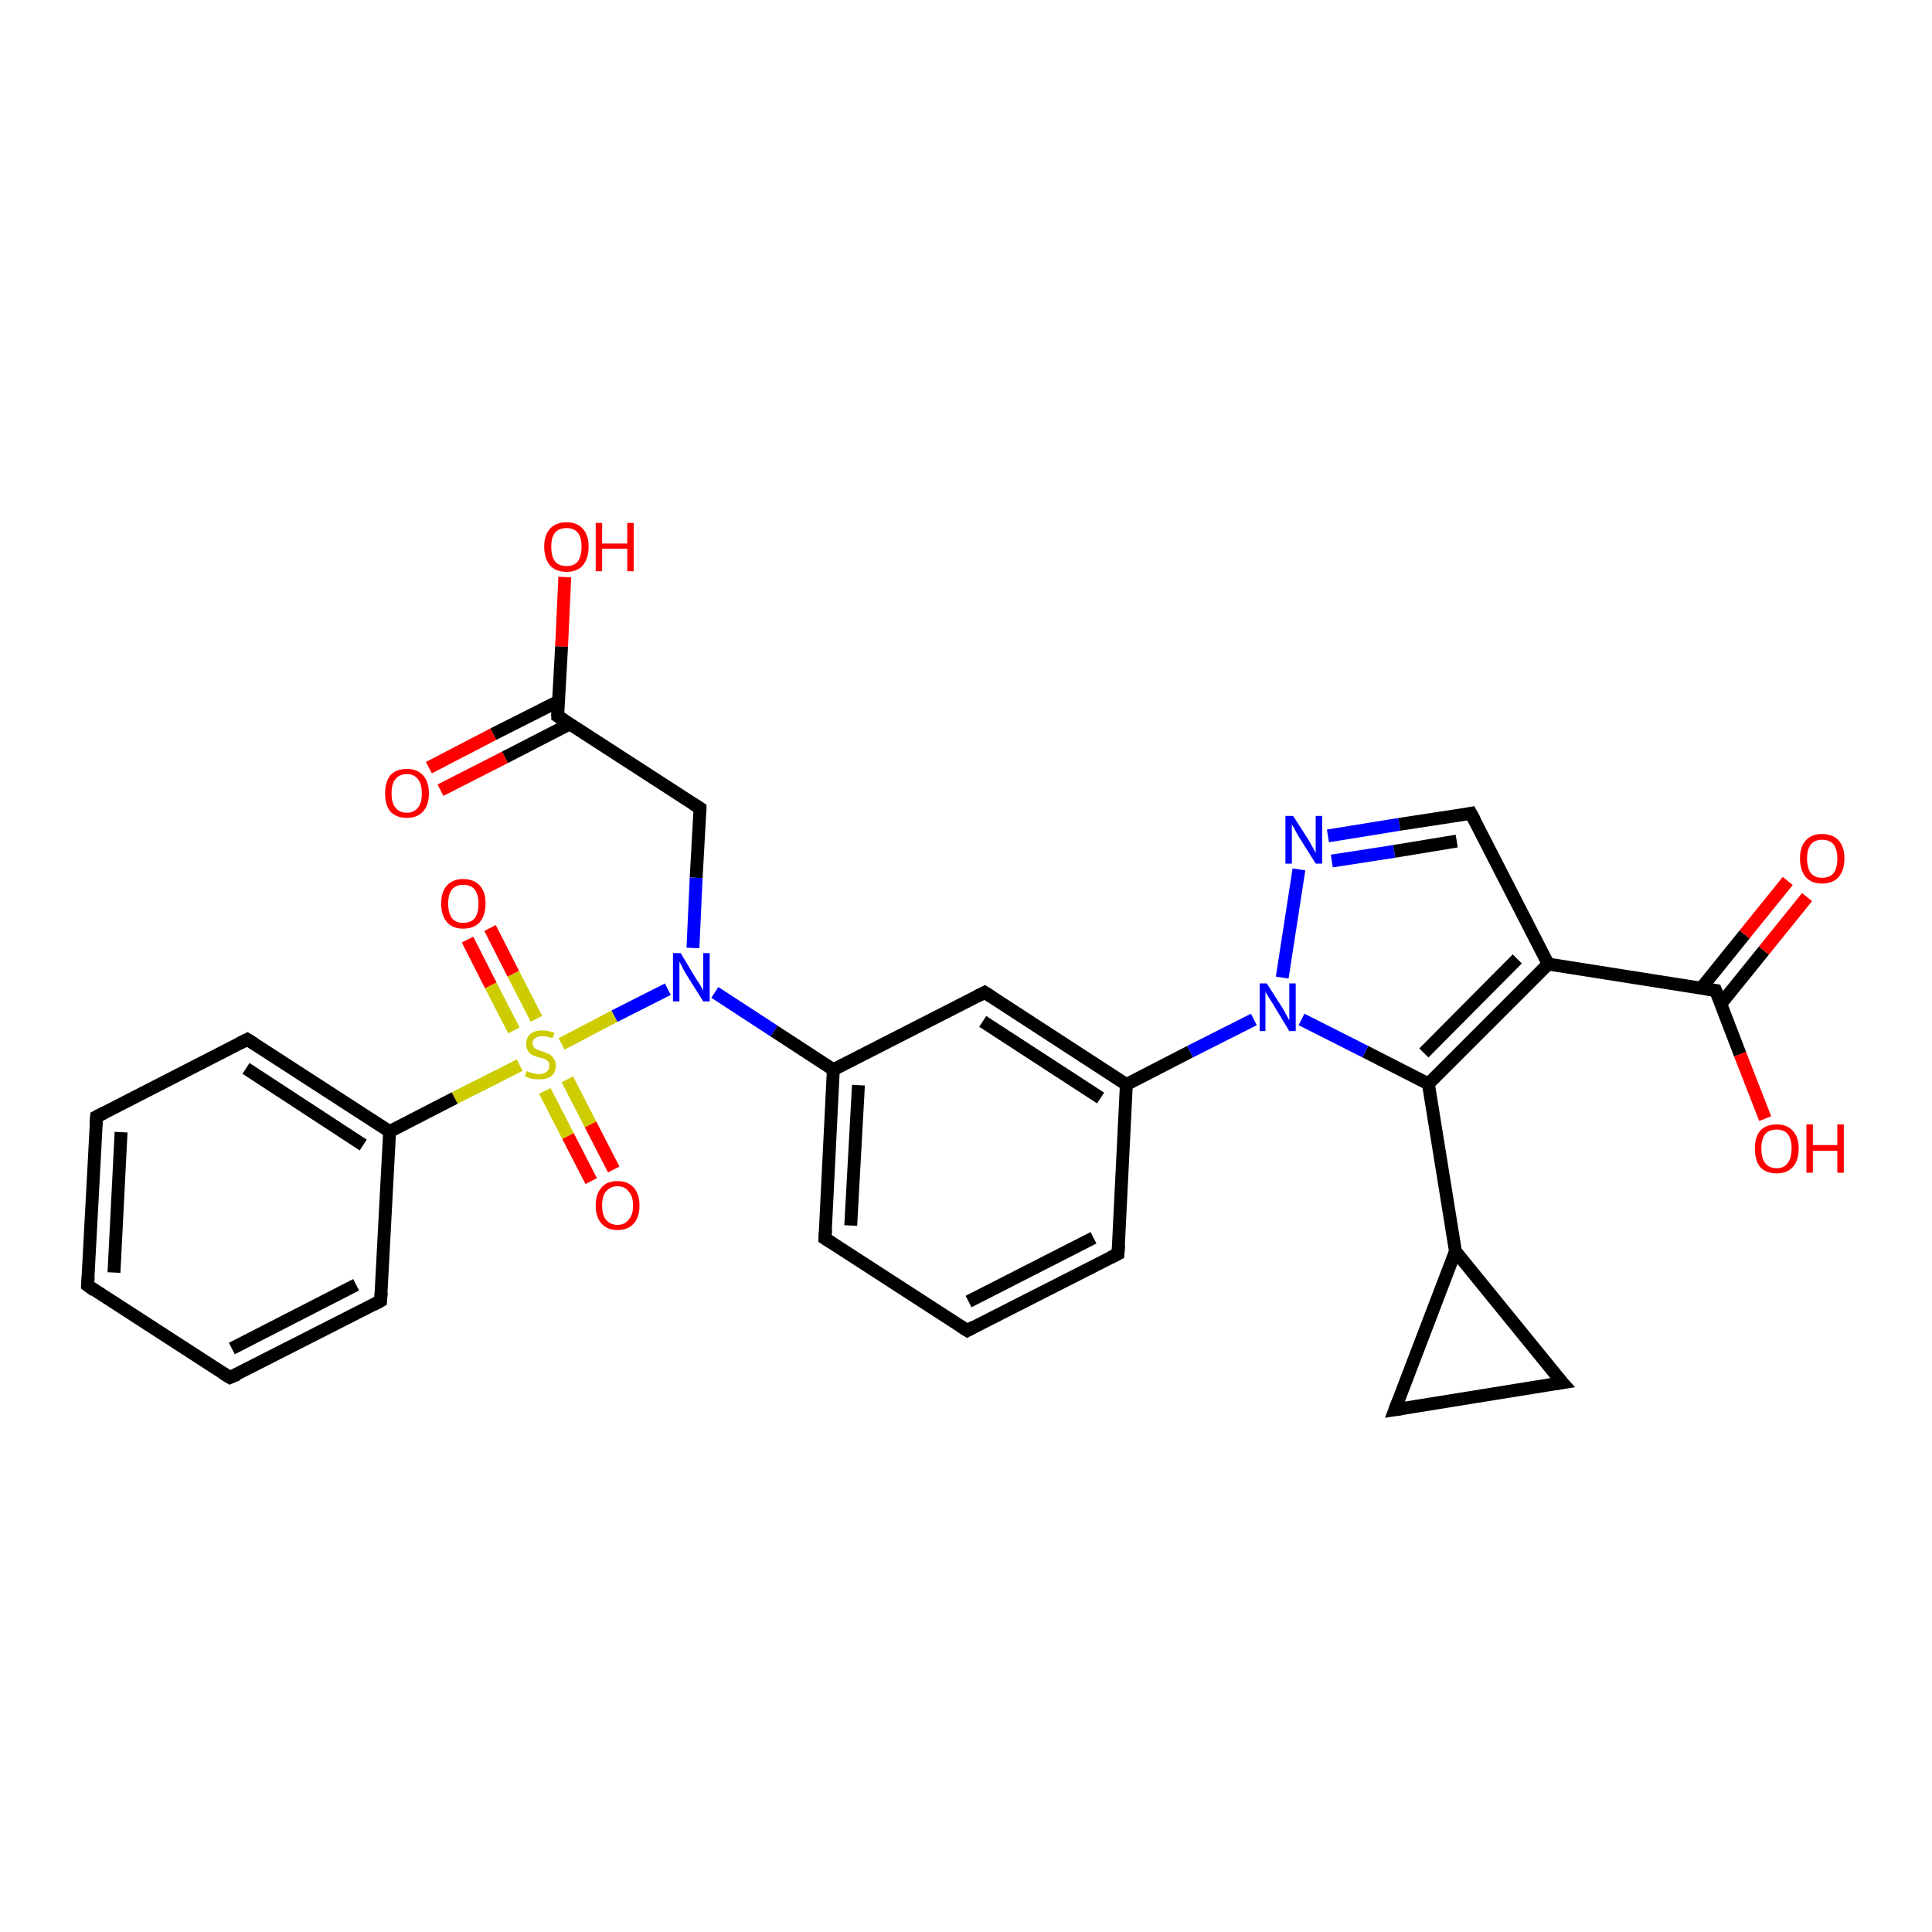 <?xml version='1.0' encoding='iso-8859-1'?>
<svg version='1.1' baseProfile='full'
              xmlns='http://www.w3.org/2000/svg'
                      xmlns:rdkit='http://www.rdkit.org/xml'
                      xmlns:xlink='http://www.w3.org/1999/xlink'
                  xml:space='preserve'
width='300px' height='300px' viewBox='0 0 300 300'>
<!-- END OF HEADER -->
<rect style='opacity:1.0;fill:#FFFFFF;stroke:none' width='300.0' height='300.0' x='0.0' y='0.0'> </rect>
<path class='bond-0 atom-0 atom-1' d='M 87.7,89.6 L 87.2,100.4' style='fill:none;fill-rule:evenodd;stroke:#FF0000;stroke-width:2.0px;stroke-linecap:butt;stroke-linejoin:miter;stroke-opacity:1' />
<path class='bond-0 atom-0 atom-1' d='M 87.2,100.4 L 86.6,111.2' style='fill:none;fill-rule:evenodd;stroke:#000000;stroke-width:2.0px;stroke-linecap:butt;stroke-linejoin:miter;stroke-opacity:1' />
<path class='bond-1 atom-1 atom-2' d='M 86.7,108.9 L 76.6,114.0' style='fill:none;fill-rule:evenodd;stroke:#000000;stroke-width:2.0px;stroke-linecap:butt;stroke-linejoin:miter;stroke-opacity:1' />
<path class='bond-1 atom-1 atom-2' d='M 76.6,114.0 L 66.6,119.2' style='fill:none;fill-rule:evenodd;stroke:#FF0000;stroke-width:2.0px;stroke-linecap:butt;stroke-linejoin:miter;stroke-opacity:1' />
<path class='bond-1 atom-1 atom-2' d='M 88.5,112.4 L 78.4,117.6' style='fill:none;fill-rule:evenodd;stroke:#000000;stroke-width:2.0px;stroke-linecap:butt;stroke-linejoin:miter;stroke-opacity:1' />
<path class='bond-1 atom-1 atom-2' d='M 78.4,117.6 L 68.4,122.7' style='fill:none;fill-rule:evenodd;stroke:#FF0000;stroke-width:2.0px;stroke-linecap:butt;stroke-linejoin:miter;stroke-opacity:1' />
<path class='bond-2 atom-1 atom-3' d='M 86.6,111.2 L 108.7,125.5' style='fill:none;fill-rule:evenodd;stroke:#000000;stroke-width:2.0px;stroke-linecap:butt;stroke-linejoin:miter;stroke-opacity:1' />
<path class='bond-3 atom-3 atom-4' d='M 108.7,125.5 L 108.1,136.3' style='fill:none;fill-rule:evenodd;stroke:#000000;stroke-width:2.0px;stroke-linecap:butt;stroke-linejoin:miter;stroke-opacity:1' />
<path class='bond-3 atom-3 atom-4' d='M 108.1,136.3 L 107.6,147.2' style='fill:none;fill-rule:evenodd;stroke:#0000FF;stroke-width:2.0px;stroke-linecap:butt;stroke-linejoin:miter;stroke-opacity:1' />
<path class='bond-4 atom-4 atom-5' d='M 111.0,154.1 L 120.2,160.1' style='fill:none;fill-rule:evenodd;stroke:#0000FF;stroke-width:2.0px;stroke-linecap:butt;stroke-linejoin:miter;stroke-opacity:1' />
<path class='bond-4 atom-4 atom-5' d='M 120.2,160.1 L 129.4,166.1' style='fill:none;fill-rule:evenodd;stroke:#000000;stroke-width:2.0px;stroke-linecap:butt;stroke-linejoin:miter;stroke-opacity:1' />
<path class='bond-5 atom-5 atom-6' d='M 129.4,166.1 L 128.1,192.3' style='fill:none;fill-rule:evenodd;stroke:#000000;stroke-width:2.0px;stroke-linecap:butt;stroke-linejoin:miter;stroke-opacity:1' />
<path class='bond-5 atom-5 atom-6' d='M 133.3,168.5 L 132.1,190.3' style='fill:none;fill-rule:evenodd;stroke:#000000;stroke-width:2.0px;stroke-linecap:butt;stroke-linejoin:miter;stroke-opacity:1' />
<path class='bond-6 atom-6 atom-7' d='M 128.1,192.3 L 150.2,206.6' style='fill:none;fill-rule:evenodd;stroke:#000000;stroke-width:2.0px;stroke-linecap:butt;stroke-linejoin:miter;stroke-opacity:1' />
<path class='bond-7 atom-7 atom-8' d='M 150.2,206.6 L 173.6,194.7' style='fill:none;fill-rule:evenodd;stroke:#000000;stroke-width:2.0px;stroke-linecap:butt;stroke-linejoin:miter;stroke-opacity:1' />
<path class='bond-7 atom-7 atom-8' d='M 150.4,202.1 L 169.8,192.2' style='fill:none;fill-rule:evenodd;stroke:#000000;stroke-width:2.0px;stroke-linecap:butt;stroke-linejoin:miter;stroke-opacity:1' />
<path class='bond-8 atom-8 atom-9' d='M 173.6,194.7 L 174.9,168.4' style='fill:none;fill-rule:evenodd;stroke:#000000;stroke-width:2.0px;stroke-linecap:butt;stroke-linejoin:miter;stroke-opacity:1' />
<path class='bond-9 atom-9 atom-10' d='M 174.9,168.4 L 152.9,154.1' style='fill:none;fill-rule:evenodd;stroke:#000000;stroke-width:2.0px;stroke-linecap:butt;stroke-linejoin:miter;stroke-opacity:1' />
<path class='bond-9 atom-9 atom-10' d='M 170.9,170.5 L 152.6,158.6' style='fill:none;fill-rule:evenodd;stroke:#000000;stroke-width:2.0px;stroke-linecap:butt;stroke-linejoin:miter;stroke-opacity:1' />
<path class='bond-10 atom-9 atom-11' d='M 174.9,168.4 L 184.8,163.3' style='fill:none;fill-rule:evenodd;stroke:#000000;stroke-width:2.0px;stroke-linecap:butt;stroke-linejoin:miter;stroke-opacity:1' />
<path class='bond-10 atom-9 atom-11' d='M 184.8,163.3 L 194.7,158.3' style='fill:none;fill-rule:evenodd;stroke:#0000FF;stroke-width:2.0px;stroke-linecap:butt;stroke-linejoin:miter;stroke-opacity:1' />
<path class='bond-11 atom-11 atom-12' d='M 199.1,151.8 L 201.7,135.0' style='fill:none;fill-rule:evenodd;stroke:#0000FF;stroke-width:2.0px;stroke-linecap:butt;stroke-linejoin:miter;stroke-opacity:1' />
<path class='bond-12 atom-12 atom-13' d='M 206.2,129.8 L 217.3,128.0' style='fill:none;fill-rule:evenodd;stroke:#0000FF;stroke-width:2.0px;stroke-linecap:butt;stroke-linejoin:miter;stroke-opacity:1' />
<path class='bond-12 atom-12 atom-13' d='M 217.3,128.0 L 228.4,126.3' style='fill:none;fill-rule:evenodd;stroke:#000000;stroke-width:2.0px;stroke-linecap:butt;stroke-linejoin:miter;stroke-opacity:1' />
<path class='bond-12 atom-12 atom-13' d='M 206.8,133.7 L 216.5,132.2' style='fill:none;fill-rule:evenodd;stroke:#0000FF;stroke-width:2.0px;stroke-linecap:butt;stroke-linejoin:miter;stroke-opacity:1' />
<path class='bond-12 atom-12 atom-13' d='M 216.5,132.2 L 226.2,130.6' style='fill:none;fill-rule:evenodd;stroke:#000000;stroke-width:2.0px;stroke-linecap:butt;stroke-linejoin:miter;stroke-opacity:1' />
<path class='bond-13 atom-13 atom-14' d='M 228.4,126.3 L 240.4,149.7' style='fill:none;fill-rule:evenodd;stroke:#000000;stroke-width:2.0px;stroke-linecap:butt;stroke-linejoin:miter;stroke-opacity:1' />
<path class='bond-14 atom-14 atom-15' d='M 240.4,149.7 L 266.4,153.8' style='fill:none;fill-rule:evenodd;stroke:#000000;stroke-width:2.0px;stroke-linecap:butt;stroke-linejoin:miter;stroke-opacity:1' />
<path class='bond-15 atom-15 atom-16' d='M 266.4,153.8 L 270.2,163.7' style='fill:none;fill-rule:evenodd;stroke:#000000;stroke-width:2.0px;stroke-linecap:butt;stroke-linejoin:miter;stroke-opacity:1' />
<path class='bond-15 atom-15 atom-16' d='M 270.2,163.7 L 274.1,173.7' style='fill:none;fill-rule:evenodd;stroke:#FF0000;stroke-width:2.0px;stroke-linecap:butt;stroke-linejoin:miter;stroke-opacity:1' />
<path class='bond-16 atom-15 atom-17' d='M 267.2,155.9 L 273.9,147.6' style='fill:none;fill-rule:evenodd;stroke:#000000;stroke-width:2.0px;stroke-linecap:butt;stroke-linejoin:miter;stroke-opacity:1' />
<path class='bond-16 atom-15 atom-17' d='M 273.9,147.6 L 280.6,139.3' style='fill:none;fill-rule:evenodd;stroke:#FF0000;stroke-width:2.0px;stroke-linecap:butt;stroke-linejoin:miter;stroke-opacity:1' />
<path class='bond-16 atom-15 atom-17' d='M 264.2,153.4 L 270.9,145.1' style='fill:none;fill-rule:evenodd;stroke:#000000;stroke-width:2.0px;stroke-linecap:butt;stroke-linejoin:miter;stroke-opacity:1' />
<path class='bond-16 atom-15 atom-17' d='M 270.9,145.1 L 277.6,136.8' style='fill:none;fill-rule:evenodd;stroke:#FF0000;stroke-width:2.0px;stroke-linecap:butt;stroke-linejoin:miter;stroke-opacity:1' />
<path class='bond-17 atom-14 atom-18' d='M 240.4,149.7 L 221.8,168.3' style='fill:none;fill-rule:evenodd;stroke:#000000;stroke-width:2.0px;stroke-linecap:butt;stroke-linejoin:miter;stroke-opacity:1' />
<path class='bond-17 atom-14 atom-18' d='M 235.6,148.9 L 221.1,163.5' style='fill:none;fill-rule:evenodd;stroke:#000000;stroke-width:2.0px;stroke-linecap:butt;stroke-linejoin:miter;stroke-opacity:1' />
<path class='bond-18 atom-18 atom-19' d='M 221.8,168.3 L 226.0,194.3' style='fill:none;fill-rule:evenodd;stroke:#000000;stroke-width:2.0px;stroke-linecap:butt;stroke-linejoin:miter;stroke-opacity:1' />
<path class='bond-19 atom-19 atom-20' d='M 226.0,194.3 L 242.6,214.7' style='fill:none;fill-rule:evenodd;stroke:#000000;stroke-width:2.0px;stroke-linecap:butt;stroke-linejoin:miter;stroke-opacity:1' />
<path class='bond-20 atom-20 atom-21' d='M 242.6,214.7 L 216.6,218.9' style='fill:none;fill-rule:evenodd;stroke:#000000;stroke-width:2.0px;stroke-linecap:butt;stroke-linejoin:miter;stroke-opacity:1' />
<path class='bond-21 atom-4 atom-22' d='M 103.7,153.6 L 95.4,157.8' style='fill:none;fill-rule:evenodd;stroke:#0000FF;stroke-width:2.0px;stroke-linecap:butt;stroke-linejoin:miter;stroke-opacity:1' />
<path class='bond-21 atom-4 atom-22' d='M 95.4,157.8 L 87.2,162.1' style='fill:none;fill-rule:evenodd;stroke:#CCCC00;stroke-width:2.0px;stroke-linecap:butt;stroke-linejoin:miter;stroke-opacity:1' />
<path class='bond-22 atom-22 atom-23' d='M 84.6,169.4 L 88.2,176.4' style='fill:none;fill-rule:evenodd;stroke:#CCCC00;stroke-width:2.0px;stroke-linecap:butt;stroke-linejoin:miter;stroke-opacity:1' />
<path class='bond-22 atom-22 atom-23' d='M 88.2,176.4 L 91.8,183.4' style='fill:none;fill-rule:evenodd;stroke:#FF0000;stroke-width:2.0px;stroke-linecap:butt;stroke-linejoin:miter;stroke-opacity:1' />
<path class='bond-22 atom-22 atom-23' d='M 88.1,167.6 L 91.7,174.6' style='fill:none;fill-rule:evenodd;stroke:#CCCC00;stroke-width:2.0px;stroke-linecap:butt;stroke-linejoin:miter;stroke-opacity:1' />
<path class='bond-22 atom-22 atom-23' d='M 91.7,174.6 L 95.3,181.6' style='fill:none;fill-rule:evenodd;stroke:#FF0000;stroke-width:2.0px;stroke-linecap:butt;stroke-linejoin:miter;stroke-opacity:1' />
<path class='bond-23 atom-22 atom-24' d='M 83.3,158.2 L 79.7,151.2' style='fill:none;fill-rule:evenodd;stroke:#CCCC00;stroke-width:2.0px;stroke-linecap:butt;stroke-linejoin:miter;stroke-opacity:1' />
<path class='bond-23 atom-22 atom-24' d='M 79.7,151.2 L 76.1,144.1' style='fill:none;fill-rule:evenodd;stroke:#FF0000;stroke-width:2.0px;stroke-linecap:butt;stroke-linejoin:miter;stroke-opacity:1' />
<path class='bond-23 atom-22 atom-24' d='M 79.8,160.0 L 76.2,153.0' style='fill:none;fill-rule:evenodd;stroke:#CCCC00;stroke-width:2.0px;stroke-linecap:butt;stroke-linejoin:miter;stroke-opacity:1' />
<path class='bond-23 atom-22 atom-24' d='M 76.2,153.0 L 72.6,145.9' style='fill:none;fill-rule:evenodd;stroke:#FF0000;stroke-width:2.0px;stroke-linecap:butt;stroke-linejoin:miter;stroke-opacity:1' />
<path class='bond-24 atom-22 atom-25' d='M 80.7,165.4 L 70.6,170.5' style='fill:none;fill-rule:evenodd;stroke:#CCCC00;stroke-width:2.0px;stroke-linecap:butt;stroke-linejoin:miter;stroke-opacity:1' />
<path class='bond-24 atom-22 atom-25' d='M 70.6,170.5 L 60.5,175.7' style='fill:none;fill-rule:evenodd;stroke:#000000;stroke-width:2.0px;stroke-linecap:butt;stroke-linejoin:miter;stroke-opacity:1' />
<path class='bond-25 atom-25 atom-26' d='M 60.5,175.7 L 38.4,161.4' style='fill:none;fill-rule:evenodd;stroke:#000000;stroke-width:2.0px;stroke-linecap:butt;stroke-linejoin:miter;stroke-opacity:1' />
<path class='bond-25 atom-25 atom-26' d='M 56.4,177.8 L 38.2,165.9' style='fill:none;fill-rule:evenodd;stroke:#000000;stroke-width:2.0px;stroke-linecap:butt;stroke-linejoin:miter;stroke-opacity:1' />
<path class='bond-26 atom-26 atom-27' d='M 38.4,161.4 L 15.0,173.4' style='fill:none;fill-rule:evenodd;stroke:#000000;stroke-width:2.0px;stroke-linecap:butt;stroke-linejoin:miter;stroke-opacity:1' />
<path class='bond-27 atom-27 atom-28' d='M 15.0,173.4 L 13.6,199.6' style='fill:none;fill-rule:evenodd;stroke:#000000;stroke-width:2.0px;stroke-linecap:butt;stroke-linejoin:miter;stroke-opacity:1' />
<path class='bond-27 atom-27 atom-28' d='M 18.8,175.8 L 17.7,197.6' style='fill:none;fill-rule:evenodd;stroke:#000000;stroke-width:2.0px;stroke-linecap:butt;stroke-linejoin:miter;stroke-opacity:1' />
<path class='bond-28 atom-28 atom-29' d='M 13.6,199.6 L 35.7,213.9' style='fill:none;fill-rule:evenodd;stroke:#000000;stroke-width:2.0px;stroke-linecap:butt;stroke-linejoin:miter;stroke-opacity:1' />
<path class='bond-29 atom-29 atom-30' d='M 35.7,213.9 L 59.1,202.0' style='fill:none;fill-rule:evenodd;stroke:#000000;stroke-width:2.0px;stroke-linecap:butt;stroke-linejoin:miter;stroke-opacity:1' />
<path class='bond-29 atom-29 atom-30' d='M 36.0,209.4 L 55.3,199.5' style='fill:none;fill-rule:evenodd;stroke:#000000;stroke-width:2.0px;stroke-linecap:butt;stroke-linejoin:miter;stroke-opacity:1' />
<path class='bond-30 atom-10 atom-5' d='M 152.9,154.1 L 129.4,166.1' style='fill:none;fill-rule:evenodd;stroke:#000000;stroke-width:2.0px;stroke-linecap:butt;stroke-linejoin:miter;stroke-opacity:1' />
<path class='bond-31 atom-18 atom-11' d='M 221.8,168.3 L 212.0,163.3' style='fill:none;fill-rule:evenodd;stroke:#000000;stroke-width:2.0px;stroke-linecap:butt;stroke-linejoin:miter;stroke-opacity:1' />
<path class='bond-31 atom-18 atom-11' d='M 212.0,163.3 L 202.1,158.3' style='fill:none;fill-rule:evenodd;stroke:#0000FF;stroke-width:2.0px;stroke-linecap:butt;stroke-linejoin:miter;stroke-opacity:1' />
<path class='bond-32 atom-21 atom-19' d='M 216.6,218.9 L 226.0,194.3' style='fill:none;fill-rule:evenodd;stroke:#000000;stroke-width:2.0px;stroke-linecap:butt;stroke-linejoin:miter;stroke-opacity:1' />
<path class='bond-33 atom-30 atom-25' d='M 59.1,202.0 L 60.5,175.7' style='fill:none;fill-rule:evenodd;stroke:#000000;stroke-width:2.0px;stroke-linecap:butt;stroke-linejoin:miter;stroke-opacity:1' />
<path d='M 86.6,110.6 L 86.6,111.2 L 87.7,111.9' style='fill:none;stroke:#000000;stroke-width:2.0px;stroke-linecap:butt;stroke-linejoin:miter;stroke-opacity:1;' />
<path d='M 107.6,124.8 L 108.7,125.5 L 108.7,126.0' style='fill:none;stroke:#000000;stroke-width:2.0px;stroke-linecap:butt;stroke-linejoin:miter;stroke-opacity:1;' />
<path d='M 128.2,191.0 L 128.1,192.3 L 129.2,193.0' style='fill:none;stroke:#000000;stroke-width:2.0px;stroke-linecap:butt;stroke-linejoin:miter;stroke-opacity:1;' />
<path d='M 149.1,205.9 L 150.2,206.6 L 151.3,206.0' style='fill:none;stroke:#000000;stroke-width:2.0px;stroke-linecap:butt;stroke-linejoin:miter;stroke-opacity:1;' />
<path d='M 172.4,195.3 L 173.6,194.7 L 173.7,193.3' style='fill:none;stroke:#000000;stroke-width:2.0px;stroke-linecap:butt;stroke-linejoin:miter;stroke-opacity:1;' />
<path d='M 154.0,154.8 L 152.9,154.1 L 151.7,154.7' style='fill:none;stroke:#000000;stroke-width:2.0px;stroke-linecap:butt;stroke-linejoin:miter;stroke-opacity:1;' />
<path d='M 227.9,126.4 L 228.4,126.3 L 229.0,127.4' style='fill:none;stroke:#000000;stroke-width:2.0px;stroke-linecap:butt;stroke-linejoin:miter;stroke-opacity:1;' />
<path d='M 265.1,153.6 L 266.4,153.8 L 266.6,154.3' style='fill:none;stroke:#000000;stroke-width:2.0px;stroke-linecap:butt;stroke-linejoin:miter;stroke-opacity:1;' />
<path d='M 241.7,213.7 L 242.6,214.7 L 241.3,214.9' style='fill:none;stroke:#000000;stroke-width:2.0px;stroke-linecap:butt;stroke-linejoin:miter;stroke-opacity:1;' />
<path d='M 217.9,218.7 L 216.6,218.9 L 217.1,217.6' style='fill:none;stroke:#000000;stroke-width:2.0px;stroke-linecap:butt;stroke-linejoin:miter;stroke-opacity:1;' />
<path d='M 39.5,162.1 L 38.4,161.4 L 37.2,162.0' style='fill:none;stroke:#000000;stroke-width:2.0px;stroke-linecap:butt;stroke-linejoin:miter;stroke-opacity:1;' />
<path d='M 16.2,172.8 L 15.0,173.4 L 14.9,174.7' style='fill:none;stroke:#000000;stroke-width:2.0px;stroke-linecap:butt;stroke-linejoin:miter;stroke-opacity:1;' />
<path d='M 13.7,198.3 L 13.6,199.6 L 14.7,200.4' style='fill:none;stroke:#000000;stroke-width:2.0px;stroke-linecap:butt;stroke-linejoin:miter;stroke-opacity:1;' />
<path d='M 34.6,213.2 L 35.7,213.9 L 36.9,213.4' style='fill:none;stroke:#000000;stroke-width:2.0px;stroke-linecap:butt;stroke-linejoin:miter;stroke-opacity:1;' />
<path d='M 58.0,202.6 L 59.1,202.0 L 59.2,200.7' style='fill:none;stroke:#000000;stroke-width:2.0px;stroke-linecap:butt;stroke-linejoin:miter;stroke-opacity:1;' />
<path class='atom-0' d='M 84.5 84.9
Q 84.5 83.1, 85.4 82.1
Q 86.3 81.1, 88.0 81.1
Q 89.6 81.1, 90.5 82.1
Q 91.4 83.1, 91.4 84.9
Q 91.4 86.7, 90.5 87.8
Q 89.6 88.8, 88.0 88.8
Q 86.3 88.8, 85.4 87.8
Q 84.5 86.7, 84.5 84.9
M 88.0 87.9
Q 89.1 87.9, 89.7 87.2
Q 90.3 86.4, 90.3 84.9
Q 90.3 83.4, 89.7 82.7
Q 89.1 82.0, 88.0 82.0
Q 86.8 82.0, 86.2 82.7
Q 85.6 83.4, 85.6 84.9
Q 85.6 86.4, 86.2 87.2
Q 86.8 87.9, 88.0 87.9
' fill='#FF0000'/>
<path class='atom-0' d='M 92.5 81.2
L 93.5 81.2
L 93.5 84.4
L 97.4 84.4
L 97.4 81.2
L 98.4 81.2
L 98.4 88.7
L 97.4 88.7
L 97.4 85.2
L 93.5 85.2
L 93.5 88.7
L 92.5 88.7
L 92.5 81.2
' fill='#FF0000'/>
<path class='atom-2' d='M 59.8 123.2
Q 59.8 121.4, 60.6 120.4
Q 61.5 119.4, 63.2 119.4
Q 64.8 119.4, 65.7 120.4
Q 66.6 121.4, 66.6 123.2
Q 66.6 125.0, 65.7 126.0
Q 64.8 127.0, 63.2 127.0
Q 61.5 127.0, 60.6 126.0
Q 59.8 125.0, 59.8 123.2
M 63.2 126.2
Q 64.3 126.2, 64.9 125.4
Q 65.5 124.7, 65.5 123.2
Q 65.5 121.7, 64.9 121.0
Q 64.3 120.2, 63.2 120.2
Q 62.0 120.2, 61.4 121.0
Q 60.8 121.7, 60.8 123.2
Q 60.8 124.7, 61.4 125.4
Q 62.0 126.2, 63.2 126.2
' fill='#FF0000'/>
<path class='atom-4' d='M 105.7 148.0
L 108.1 152.0
Q 108.4 152.4, 108.8 153.1
Q 109.2 153.8, 109.2 153.8
L 109.2 148.0
L 110.2 148.0
L 110.2 155.5
L 109.2 155.5
L 106.5 151.2
Q 106.2 150.7, 105.9 150.1
Q 105.6 149.5, 105.5 149.3
L 105.5 155.5
L 104.5 155.5
L 104.5 148.0
L 105.7 148.0
' fill='#0000FF'/>
<path class='atom-11' d='M 196.7 152.7
L 199.2 156.6
Q 199.4 157.0, 199.8 157.7
Q 200.2 158.4, 200.2 158.5
L 200.2 152.7
L 201.2 152.7
L 201.2 160.1
L 200.2 160.1
L 197.6 155.8
Q 197.3 155.3, 196.9 154.7
Q 196.6 154.2, 196.5 154.0
L 196.5 160.1
L 195.6 160.1
L 195.6 152.7
L 196.7 152.7
' fill='#0000FF'/>
<path class='atom-12' d='M 200.8 126.7
L 203.3 130.6
Q 203.5 131.0, 203.9 131.7
Q 204.3 132.4, 204.3 132.5
L 204.3 126.7
L 205.3 126.7
L 205.3 134.1
L 204.3 134.1
L 201.6 129.8
Q 201.3 129.3, 201.0 128.7
Q 200.7 128.2, 200.6 128.0
L 200.6 134.1
L 199.6 134.1
L 199.6 126.7
L 200.8 126.7
' fill='#0000FF'/>
<path class='atom-16' d='M 272.5 178.3
Q 272.5 176.6, 273.3 175.6
Q 274.2 174.6, 275.9 174.6
Q 277.5 174.6, 278.4 175.6
Q 279.3 176.6, 279.3 178.3
Q 279.3 180.2, 278.4 181.2
Q 277.5 182.2, 275.9 182.2
Q 274.2 182.2, 273.3 181.2
Q 272.5 180.2, 272.5 178.3
M 275.9 181.4
Q 277.0 181.4, 277.6 180.6
Q 278.2 179.8, 278.2 178.3
Q 278.2 176.9, 277.6 176.1
Q 277.0 175.4, 275.9 175.4
Q 274.7 175.4, 274.1 176.1
Q 273.5 176.9, 273.5 178.3
Q 273.5 179.9, 274.1 180.6
Q 274.7 181.4, 275.9 181.4
' fill='#FF0000'/>
<path class='atom-16' d='M 280.5 174.6
L 281.5 174.6
L 281.5 177.8
L 285.3 177.8
L 285.3 174.6
L 286.3 174.6
L 286.3 182.1
L 285.3 182.1
L 285.3 178.7
L 281.5 178.7
L 281.5 182.1
L 280.5 182.1
L 280.5 174.6
' fill='#FF0000'/>
<path class='atom-17' d='M 279.5 133.3
Q 279.5 131.5, 280.4 130.5
Q 281.3 129.5, 282.9 129.5
Q 284.6 129.5, 285.5 130.5
Q 286.4 131.5, 286.4 133.3
Q 286.4 135.1, 285.5 136.2
Q 284.6 137.2, 282.9 137.2
Q 281.3 137.2, 280.4 136.2
Q 279.5 135.1, 279.5 133.3
M 282.9 136.3
Q 284.1 136.3, 284.7 135.6
Q 285.3 134.8, 285.3 133.3
Q 285.3 131.9, 284.7 131.1
Q 284.1 130.4, 282.9 130.4
Q 281.8 130.4, 281.2 131.1
Q 280.6 131.9, 280.6 133.3
Q 280.6 134.8, 281.2 135.6
Q 281.8 136.3, 282.9 136.3
' fill='#FF0000'/>
<path class='atom-22' d='M 81.8 166.3
Q 81.9 166.3, 82.2 166.5
Q 82.6 166.6, 83.0 166.7
Q 83.4 166.8, 83.7 166.8
Q 84.4 166.8, 84.9 166.4
Q 85.3 166.1, 85.3 165.5
Q 85.3 165.1, 85.1 164.8
Q 84.9 164.6, 84.5 164.4
Q 84.2 164.3, 83.7 164.2
Q 83.0 164.0, 82.6 163.8
Q 82.2 163.6, 82.0 163.2
Q 81.7 162.8, 81.7 162.1
Q 81.7 161.2, 82.3 160.6
Q 83.0 160.0, 84.2 160.0
Q 85.1 160.0, 86.1 160.4
L 85.8 161.2
Q 84.9 160.9, 84.3 160.9
Q 83.5 160.9, 83.1 161.2
Q 82.7 161.5, 82.7 162.0
Q 82.7 162.4, 82.9 162.6
Q 83.2 162.9, 83.4 163.0
Q 83.8 163.1, 84.3 163.3
Q 84.9 163.5, 85.3 163.7
Q 85.7 163.9, 86.0 164.4
Q 86.3 164.8, 86.3 165.5
Q 86.3 166.5, 85.6 167.1
Q 84.9 167.6, 83.8 167.6
Q 83.1 167.6, 82.6 167.5
Q 82.1 167.4, 81.5 167.1
L 81.8 166.3
' fill='#CCCC00'/>
<path class='atom-23' d='M 92.5 187.2
Q 92.5 185.4, 93.4 184.4
Q 94.2 183.4, 95.9 183.4
Q 97.5 183.4, 98.4 184.4
Q 99.3 185.4, 99.3 187.2
Q 99.3 189.0, 98.4 190.0
Q 97.5 191.0, 95.9 191.0
Q 94.3 191.0, 93.4 190.0
Q 92.5 189.0, 92.5 187.2
M 95.9 190.2
Q 97.0 190.2, 97.6 189.4
Q 98.3 188.7, 98.3 187.2
Q 98.3 185.7, 97.6 185.0
Q 97.0 184.2, 95.9 184.2
Q 94.8 184.2, 94.1 185.0
Q 93.5 185.7, 93.5 187.2
Q 93.5 188.7, 94.1 189.4
Q 94.8 190.2, 95.9 190.2
' fill='#FF0000'/>
<path class='atom-24' d='M 68.5 140.3
Q 68.5 138.5, 69.4 137.5
Q 70.3 136.5, 71.9 136.5
Q 73.6 136.5, 74.5 137.5
Q 75.4 138.5, 75.4 140.3
Q 75.4 142.1, 74.5 143.2
Q 73.6 144.2, 71.9 144.2
Q 70.3 144.2, 69.4 143.2
Q 68.5 142.1, 68.5 140.3
M 71.9 143.3
Q 73.1 143.3, 73.7 142.6
Q 74.3 141.8, 74.3 140.3
Q 74.3 138.9, 73.7 138.1
Q 73.1 137.4, 71.9 137.4
Q 70.8 137.4, 70.2 138.1
Q 69.6 138.8, 69.6 140.3
Q 69.6 141.8, 70.2 142.6
Q 70.8 143.3, 71.9 143.3
' fill='#FF0000'/>
</svg>
